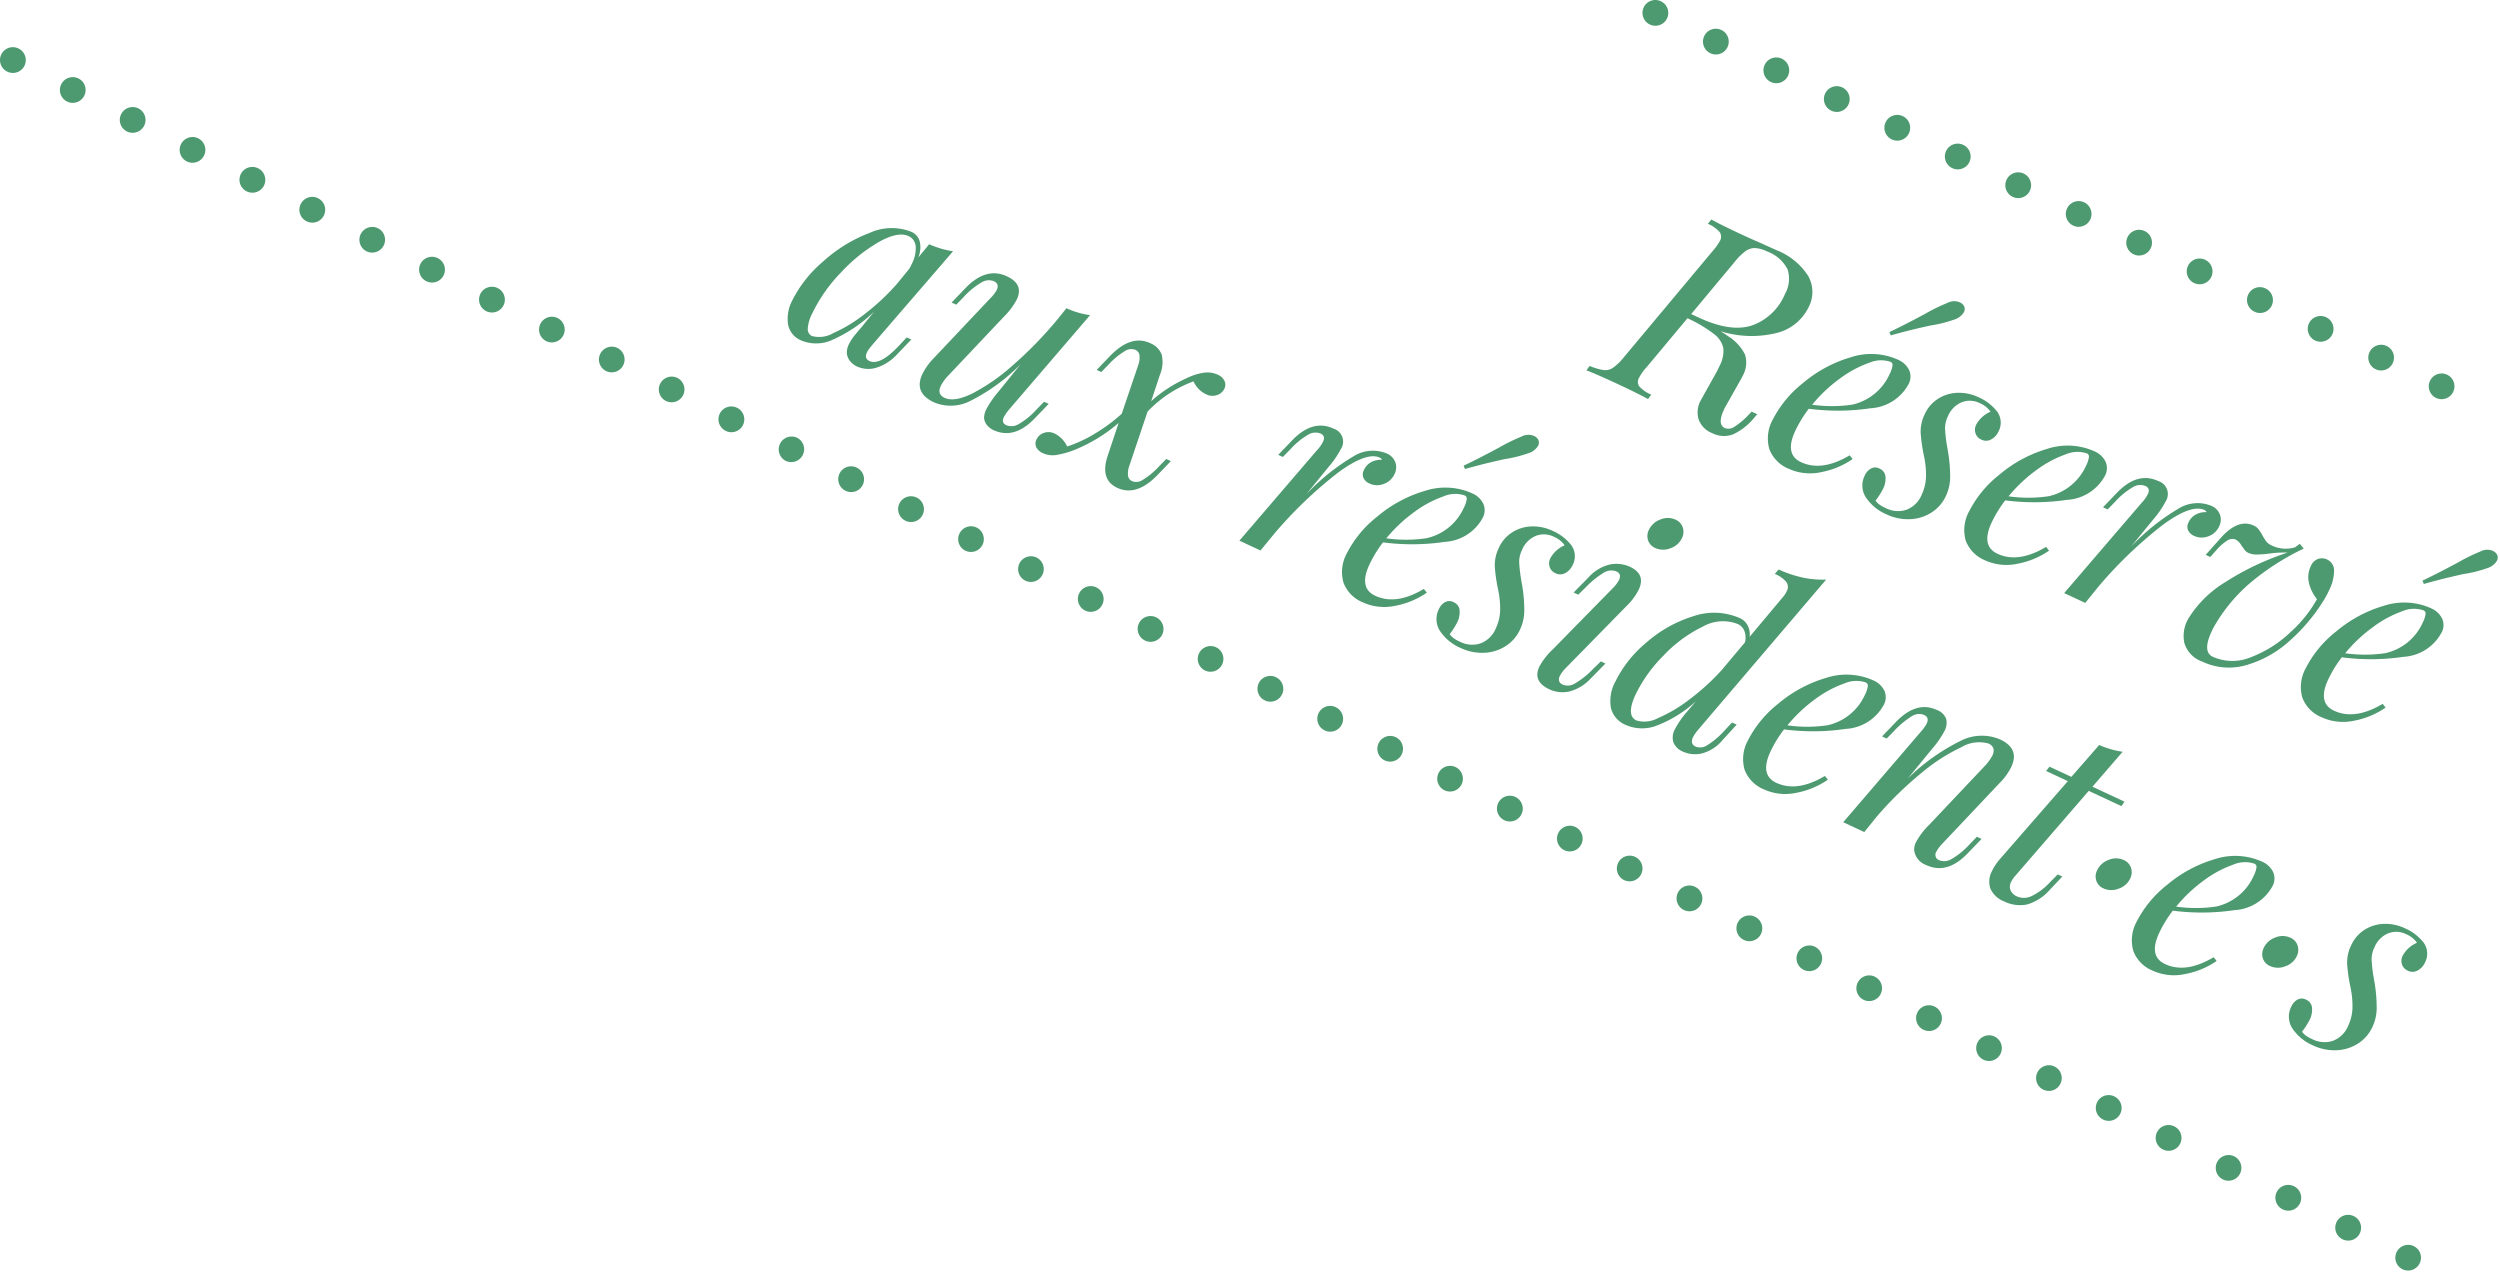 <svg xmlns="http://www.w3.org/2000/svg" viewBox="0 0 242.932 124.835"><path fill="#4d9a70" d="m170.215 40 .544.254-.233.264a5.911 5.911 0 0 1-2.096 1.68 2.488 2.488 0 0 1-2.056-.113 2.218 2.218 0 0 1-1.342-1.429 2.4 2.4 0 0 1 .276-1.822l1.42-2.551q.155-.272.375-.743a3.086 3.086 0 0 0 .36-1.697 2.316 2.316 0 0 0-.916-1.388 12.991 12.991 0 0 0-2.571-1.53l-3.965 4.75a4.65 4.65 0 0 0-.75 1.055.76.76 0 0 0 .034.82 3.371 3.371 0 0 0 1.162.8l-.31.428q-1.055-.578-2.89-1.433-2.073-.967-3.096-1.358l.31-.429a5.751 5.751 0 0 0 1.357.403 1.357 1.357 0 0 0 .925-.23 5.608 5.608 0 0 0 1.088-1.071l8.562-10.241a5.775 5.775 0 0 0 .728-1.009.807.807 0 0 0-.029-.86 3.206 3.206 0 0 0-1.144-.806l.337-.416q.91.51 2.867 1.423 1.132.527 1.708.767l1.755.79a6.423 6.423 0 0 1 3.087 2.515 3.166 3.166 0 0 1 .053 2.994 4.7 4.7 0 0 1-3.234 2.566 10.09 10.09 0 0 1-5.356-.203q.295.167.77.503a4.465 4.465 0 0 1 1.618 1.759 2.61 2.61 0 0 1-.232 2.098 3.931 3.931 0 0 1-.244.46l-1.31 2.322a4.2 4.2 0 0 0-.254.484q-.67 1.437.084 1.789a1.007 1.007 0 0 0 .956-.142 7.369 7.369 0 0 0 1.384-1.176Zm-5.877-9.482.707.33q3.181 1.483 5.255.757a5.442 5.442 0 0 0 3.15-3.035 3 3 0 0 0 .255-2.391 3.58 3.58 0 0 0-1.972-1.737 3.1 3.1 0 0 0-1.192-.336 1.547 1.547 0 0 0-.928.3 5.615 5.615 0 0 0-1.042 1.034Zm21.123 6.809a4.481 4.481 0 0 1-3.704 2.346 21.682 21.682 0 0 1-5.99.047 11.726 11.726 0 0 0-1.324 2.165q-1.057 2.266.569 3.024 2.027.945 4.724-.666l.29.364a7.97 7.97 0 0 1-3.072 1.275 5 5 0 0 1-3.132-.327 3.354 3.354 0 0 1-1.89-1.915 3.763 3.763 0 0 1 .329-2.858 10.739 10.739 0 0 1 2.933-3.553 12.72 12.72 0 0 1 4.625-2.505 6.366 6.366 0 0 1 4.624.234 2.12 2.12 0 0 1 1.062.983 1.544 1.544 0 0 1-.044 1.386Zm-1.749-2.164a2.888 2.888 0 0 0-2.097.098 10.74 10.74 0 0 0-2.837 1.531 14.4 14.4 0 0 0-2.684 2.536 13.558 13.558 0 0 0 3.907-.01 5.268 5.268 0 0 0 2.13-1.034 5.182 5.182 0 0 0 1.466-1.884 2.716 2.716 0 0 0 .305-.89.335.335 0 0 0-.186-.346Zm-.114-2.893q1.436-.68 3.465-1.77a17.663 17.663 0 0 1 2.158-1.06 1.412 1.412 0 0 1 1.207-.067.839.839 0 0 1 .442.406.675.675 0 0 1-.02.536 1.671 1.671 0 0 1-1.017.76 12.073 12.073 0 0 1-2.206.548q-.22.041-1.347.305t-2.547.663Zm-1.352 16.381a2.108 2.108 0 0 0 .383.38 3.529 3.529 0 0 0 .602.338 2.62 2.62 0 0 0 2.018.168 2.617 2.617 0 0 0 1.495-1.483 4.4 4.4 0 0 0 .407-1.606 8.635 8.635 0 0 0-.18-2.077 16.224 16.224 0 0 1-.336-2.323 3.833 3.833 0 0 1 .401-1.807 3.444 3.444 0 0 1 1.303-1.5 3.713 3.713 0 0 1 1.886-.57 4.391 4.391 0 0 1 2.024.427 4.6 4.6 0 0 1 1.836 1.416 1.839 1.839 0 0 1 .083 1.975 1.6 1.6 0 0 1-.657.698 1.011 1.011 0 0 1-1.002.02.985.985 0 0 1-.54-.596 1.083 1.083 0 0 1 .058-.833 2.835 2.835 0 0 1 1.396-1.271 2.406 2.406 0 0 0-1.046-.833 2.156 2.156 0 0 0-1.753-.086 2.5 2.5 0 0 0-1.341 1.369 2.623 2.623 0 0 0-.277 1.147 13.576 13.576 0 0 0 .178 1.647l.139.81a14.861 14.861 0 0 1 .18 2.351 4.352 4.352 0 0 1-.405 1.762 3.768 3.768 0 0 1-1.444 1.65 4.162 4.162 0 0 1-2.101.627 4.851 4.851 0 0 1-2.235-.468 4.6 4.6 0 0 1-1.997-1.634 2.132 2.132 0 0 1-.096-2.183 1.4 1.4 0 0 1 .564-.626.862.862 0 0 1 .85-.005.94.94 0 0 1 .579.786 2.208 2.208 0 0 1-.235 1.182 7.653 7.653 0 0 1-.737 1.148Zm22.302-2.424a4.481 4.481 0 0 1-3.704 2.346 21.682 21.682 0 0 1-5.99.048 11.726 11.726 0 0 0-1.324 2.164q-1.057 2.266.569 3.024 2.026.945 4.724-.666l.289.365a7.97 7.97 0 0 1-3.071 1.274 5 5 0 0 1-3.134-.328 3.354 3.354 0 0 1-1.889-1.913 3.763 3.763 0 0 1 .33-2.86 10.739 10.739 0 0 1 2.933-3.551 12.72 12.72 0 0 1 4.625-2.505 6.366 6.366 0 0 1 4.624.234 2.119 2.119 0 0 1 1.062.983 1.544 1.544 0 0 1-.044 1.385Zm-1.749-2.164a2.888 2.888 0 0 0-2.097.098 10.741 10.741 0 0 0-2.837 1.532 14.4 14.4 0 0 0-2.684 2.535 13.558 13.558 0 0 0 3.906-.01 5.268 5.268 0 0 0 2.13-1.03 5.182 5.182 0 0 0 1.466-1.883 2.716 2.716 0 0 0 .305-.891.335.335 0 0 0-.185-.35Zm12.081 5.089a1.511 1.511 0 0 1 .838.85 1.443 1.443 0 0 1-.074 1.141 1.805 1.805 0 0 1-1.055.971 1.746 1.746 0 0 1-1.385-.043 1.113 1.113 0 0 1-.58-.543.862.862 0 0 1 .033-.745 1.642 1.642 0 0 1 .711-.787 2.056 2.056 0 0 1 1.052-.227.386.386 0 0 0-.217-.211q-1.268-.592-4.048 1.454a41.329 41.329 0 0 0-6.195 5.933l-1.33 1.641-2.047-.954 7.542-8.79a3.4 3.4 0 0 0 .593-.843q.254-.543-.241-.774a1.352 1.352 0 0 0-1.213.109 7.337 7.337 0 0 0-1.746 1.437l-.713.73-.448-.21 1.392-1.447q1.98-2.031 3.983-1.097a1.322 1.322 0 0 1 .701 1.995 9.308 9.308 0 0 1-1.23 1.778l-2.14 2.618a21.089 21.089 0 0 1 4.65-3.728 3.516 3.516 0 0 1 3.175-.255Zm10.263 9.06a3.892 3.892 0 0 1-.768-1.534 2.412 2.412 0 0 1 .165-1.645 1.222 1.222 0 0 1 .725-.724 1.162 1.162 0 0 1 .85.053 1.168 1.168 0 0 1 .694 1.096 4.224 4.224 0 0 1-.483 1.897 7.862 7.862 0 0 1-.487.92 17.549 17.549 0 0 1-3.378 4.022 10.632 10.632 0 0 1-4.187 2.336 6.052 6.052 0 0 1-4.3-.355 2.738 2.738 0 0 1-1.724-1.837 3.365 3.365 0 0 1 .401-2.337 10.785 10.785 0 0 1 3.625-3.56 26.026 26.026 0 0 1 6.017-2.845 9.6 9.6 0 0 0-1.672.08 10.344 10.344 0 0 1-1.283.105 1.99 1.99 0 0 1-.847-.151 1.045 1.045 0 0 1-.43-.373 2.4 2.4 0 0 0-.229-.307 1.5 1.5 0 0 0-.551-.602.839.839 0 0 0-.773.027 4.689 4.689 0 0 0-1.063.896l-.666.75-.448-.208 1.322-1.48q1.78-2.096 3.336-1.37a1.27 1.27 0 0 1 .469.347 4.762 4.762 0 0 1 .384.595 3.818 3.818 0 0 0 .379.607 1.32 1.32 0 0 0 .489.372 3.121 3.121 0 0 0 2.32.192l.444-.338.385.467a24.189 24.189 0 0 0-5.162 3.304 16.016 16.016 0 0 0-3.5 4.192 5.918 5.918 0 0 0-.286.554q-.923 1.98.113 2.463a4.679 4.679 0 0 0 3.777.011 11.54 11.54 0 0 0 3.802-2.43 12.43 12.43 0 0 0 2.547-3.187Zm12.105 3.263a4.481 4.481 0 0 1-3.694 2.351 21.682 21.682 0 0 1-5.993.046 11.726 11.726 0 0 0-1.326 2.164q-1.057 2.266.569 3.024 2.026.945 4.724-.666l.29.364a7.97 7.97 0 0 1-3.07 1.276 5 5 0 0 1-3.133-.328 3.354 3.354 0 0 1-1.89-1.914 3.763 3.763 0 0 1 .33-2.859 10.739 10.739 0 0 1 2.932-3.552 12.721 12.721 0 0 1 4.625-2.505 6.366 6.366 0 0 1 4.625.234 2.119 2.119 0 0 1 1.062.983 1.544 1.544 0 0 1-.044 1.386Zm-1.75-2.164a2.888 2.888 0 0 0-2.096.098 10.74 10.74 0 0 0-2.826 1.537 14.4 14.4 0 0 0-2.688 2.533 13.558 13.558 0 0 0 3.906-.01 5.268 5.268 0 0 0 2.134-1.027 5.182 5.182 0 0 0 1.467-1.884 2.716 2.716 0 0 0 .305-.89.335.335 0 0 0-.19-.352Zm-.102-2.888q1.435-.679 3.464-1.77a17.664 17.664 0 0 1 2.158-1.059 1.412 1.412 0 0 1 1.208-.068.839.839 0 0 1 .441.407.675.675 0 0 1-.02.535 1.671 1.671 0 0 1-1.016.76 12.073 12.073 0 0 1-2.204.546q-.22.041-1.346.305t-2.549.666Z" data-name="Path 1064"/><path fill="#4d9a70" d="m88.107 32.785.447.21-1.392 1.446a4.544 4.544 0 0 1-2.074 1.312 2.658 2.658 0 0 1-1.778-.126 1.9 1.9 0 0 1-.7-.528 1.45 1.45 0 0 1-.31-.69 1.735 1.735 0 0 1 .173-.923 4.746 4.746 0 0 1 .681-1.03q.45-.536.575-.68l1.215-1.498a14.023 14.023 0 0 1-4.083 2.758 3.774 3.774 0 0 1-2.994.052 2.11 2.11 0 0 1-1.287-1.546 3.807 3.807 0 0 1 .402-2.338 12.069 12.069 0 0 1 3.002-3.792 14.212 14.212 0 0 1 4.507-2.776 5.181 5.181 0 0 1 4.068-.11 1.432 1.432 0 0 1 .817.954 2.518 2.518 0 0 1-.144 1.54l1.058-1.286a8.912 8.912 0 0 0 2.322.681l-7.802 9.042-.26.32a2.221 2.221 0 0 0-.307.474q-.274.59.244.83 1.037.484 2.933-1.557Zm-9.207-.133a2.717 2.717 0 0 0 2.057-.274 14.389 14.389 0 0 0 3.06-1.858 21.917 21.917 0 0 0 3.127-2.917l1.204-1.475a4.873 4.873 0 0 0 .265-.508 3.184 3.184 0 0 0 .367-1.68 1.177 1.177 0 0 0-.696-.998q-1.013-.472-2.875.567a15.774 15.774 0 0 0-3.699 2.98 15.117 15.117 0 0 0-2.782 3.967 3.668 3.668 0 0 0-.436 1.49.733.733 0 0 0 .41.707Zm22.555 6.386.447.21-1.392 1.446q-1.979 2.03-3.98 1.097a1.72 1.72 0 0 1-.63-.495 1.221 1.221 0 0 1-.275-.702 2.025 2.025 0 0 1 .199-.796 9.932 9.932 0 0 1 1.23-1.779l2.105-2.604a18.709 18.709 0 0 1-4.903 3.561 4.173 4.173 0 0 1-3.498.12q-1.979-.924-1.134-2.736a6.2 6.2 0 0 1 1.143-1.59l5.494-5.815a3.318 3.318 0 0 0 .596-.784q.274-.59-.291-.853a1.332 1.332 0 0 0-1.154.108 7.22 7.22 0 0 0-1.78 1.45l-.713.73-.447-.21 1.392-1.447q1.98-2.031 3.983-1.097 1.65.769.968 2.23a6.76 6.76 0 0 1-1.234 1.662L92.2 36.44a4.278 4.278 0 0 0-.785 1.068q-.374.801.38 1.153.92.428 2.658-.41a18.913 18.913 0 0 0 3.941-2.734 38.781 38.781 0 0 0 4.412-4.54l.822-1.024a8.171 8.171 0 0 0 2.298.67l-7.79 9.077a4.32 4.32 0 0 0-.593.842q-.254.544.24.774a1.352 1.352 0 0 0 1.213-.108 7.337 7.337 0 0 0 1.747-1.438Zm16.89-2.623a1.27 1.27 0 0 1 .633.582.852.852 0 0 1-.001.772 1.178 1.178 0 0 1-.722.624 1.364 1.364 0 0 1-1.054-.076 2.518 2.518 0 0 1-1.221-1.257 11.643 11.643 0 0 0-4.468 2.937l-1.786 5.306a2.134 2.134 0 0 0-.107.968.68.68 0 0 0 .403.49 1.112 1.112 0 0 0 .98-.103 7.208 7.208 0 0 0 1.612-1.328l.713-.729.448.209-1.392 1.447q-1.998 1.995-3.812 1.149-1.697-.791-.945-3.08l1.075-3.228a15.249 15.249 0 0 1-4.256 2.605 8.354 8.354 0 0 1-1.8.509 2.238 2.238 0 0 1-1.261-.158 1.338 1.338 0 0 1-.685-.591.874.874 0 0 1 .03-.775 1.178 1.178 0 0 1 .722-.625 1.331 1.331 0 0 1 1.031.065 2.66 2.66 0 0 1 1.22 1.258 12.884 12.884 0 0 0 2.792-1.31 16.472 16.472 0 0 0 2.508-1.87l1.614-4.756a2.134 2.134 0 0 0 .108-.968.68.68 0 0 0-.403-.49 1.112 1.112 0 0 0-.98.103 7.208 7.208 0 0 0-1.613 1.328l-.713.729-.447-.209 1.392-1.447q1.992-1.997 3.807-1.15a1.976 1.976 0 0 1 1.118 1.108 3.193 3.193 0 0 1-.173 1.971l-.85 2.559a13.182 13.182 0 0 1 3.452-2.235 5.7 5.7 0 0 1 1.73-.541 2.433 2.433 0 0 1 1.3.206Zm16.405 7.65a1.511 1.511 0 0 1 .837.849 1.443 1.443 0 0 1-.073 1.142 1.805 1.805 0 0 1-1.055.97 1.746 1.746 0 0 1-1.386-.043 1.113 1.113 0 0 1-.579-.542.862.862 0 0 1 .032-.745 1.642 1.642 0 0 1 .712-.788 2.056 2.056 0 0 1 1.052-.226.386.386 0 0 0-.217-.212q-1.269-.591-4.049 1.455a41.329 41.329 0 0 0-6.195 5.932l-1.343 1.636-2.05-.956 7.542-8.79a3.4 3.4 0 0 0 .593-.842q.254-.544-.241-.775a1.352 1.352 0 0 0-1.213.109 7.338 7.338 0 0 0-1.746 1.437l-.713.73-.447-.21 1.392-1.447q1.98-2.031 3.983-1.097a1.322 1.322 0 0 1 .706 1.993 9.307 9.307 0 0 1-1.231 1.778l-2.139 2.618a21.089 21.089 0 0 1 4.65-3.727 3.516 3.516 0 0 1 3.172-.252Zm9.335 6.246a4.481 4.481 0 0 1-3.705 2.346 21.682 21.682 0 0 1-5.989.047 11.726 11.726 0 0 0-1.325 2.165q-1.057 2.266.57 3.024 2.026.945 4.723-.666l.29.364a7.97 7.97 0 0 1-3.077 1.277 5 5 0 0 1-3.13-.331 3.354 3.354 0 0 1-1.89-1.914 3.763 3.763 0 0 1 .328-2.86 10.739 10.739 0 0 1 2.933-3.551 12.721 12.721 0 0 1 4.625-2.506 6.366 6.366 0 0 1 4.625.235 2.119 2.119 0 0 1 1.062.983 1.544 1.544 0 0 1-.044 1.385Zm-1.75-2.164a2.888 2.888 0 0 0-2.096.098 10.74 10.74 0 0 0-2.838 1.531 14.4 14.4 0 0 0-2.687 2.534 13.558 13.558 0 0 0 3.906-.01 5.268 5.268 0 0 0 2.134-1.028 5.182 5.182 0 0 0 1.467-1.883 2.716 2.716 0 0 0 .305-.89.335.335 0 0 0-.19-.352Zm-.114-2.894q1.436-.679 3.465-1.77a17.665 17.665 0 0 1 2.158-1.058 1.412 1.412 0 0 1 1.208-.068.839.839 0 0 1 .441.406.675.675 0 0 1-.02.536 1.671 1.671 0 0 1-1.016.76 12.073 12.073 0 0 1-2.207.548q-.22.041-1.347.305t-2.547.663Zm-1.355 16.38a2.108 2.108 0 0 0 .383.38 3.529 3.529 0 0 0 .602.338 2.62 2.62 0 0 0 2.018.168 2.617 2.617 0 0 0 1.495-1.483 4.4 4.4 0 0 0 .404-1.604 8.635 8.635 0 0 0-.18-2.078 16.225 16.225 0 0 1-.336-2.323 3.833 3.833 0 0 1 .401-1.806 3.444 3.444 0 0 1 1.303-1.502 3.713 3.713 0 0 1 1.886-.569 4.391 4.391 0 0 1 2.024.428 4.6 4.6 0 0 1 1.836 1.415 1.839 1.839 0 0 1 .083 1.975 1.6 1.6 0 0 1-.657.698 1.011 1.011 0 0 1-1.002.02.985.985 0 0 1-.54-.595 1.083 1.083 0 0 1 .058-.834 2.835 2.835 0 0 1 1.396-1.271 2.406 2.406 0 0 0-1.046-.832 2.156 2.156 0 0 0-1.753-.086 2.5 2.5 0 0 0-1.341 1.368 2.624 2.624 0 0 0-.277 1.148 13.575 13.575 0 0 0 .178 1.647l.139.81a14.861 14.861 0 0 1 .18 2.35 4.352 4.352 0 0 1-.405 1.762 3.768 3.768 0 0 1-1.444 1.65 4.162 4.162 0 0 1-2.1.628 4.851 4.851 0 0 1-2.234-.468 4.6 4.6 0 0 1-1.997-1.634 2.132 2.132 0 0 1-.1-2.184 1.4 1.4 0 0 1 .564-.626.862.862 0 0 1 .85-.006.94.94 0 0 1 .58.787 2.208 2.208 0 0 1-.236 1.181 7.653 7.653 0 0 1-.732 1.148Zm19.358-10.137a1.957 1.957 0 0 1 1.118-1.013 1.807 1.807 0 0 1 1.472.012 1.254 1.254 0 0 1 .707.76 1.357 1.357 0 0 1-.077 1.026 1.893 1.893 0 0 1-1.126.995 1.866 1.866 0 0 1-1.48-.027 1.244 1.244 0 0 1-.688-.738 1.311 1.311 0 0 1 .074-1.015Zm-3.496 5.652a3.318 3.318 0 0 0 .595-.783q.274-.59-.244-.831a1.331 1.331 0 0 0-1.23.115 8.446 8.446 0 0 0-1.752 1.42l-.737.718-.448-.209 1.416-1.436a4.051 4.051 0 0 1 2.14-1.297 3.187 3.187 0 0 1 1.915.23q1.555.726.863 2.21a5.985 5.985 0 0 1-1.223 1.637l-5.855 5.974a3.318 3.318 0 0 0-.595.783q-.274.59.291.853a1.307 1.307 0 0 0 1.173-.115 8.247 8.247 0 0 0 1.786-1.431l.736-.718.448.209-1.416 1.436a4.292 4.292 0 0 1-2.104 1.283 3.023 3.023 0 0 1-1.925-.21q-1.65-.769-.98-2.206a6.516 6.516 0 0 1 1.293-1.664Zm11.581 13.06.448.21-1.347 1.468a3.921 3.921 0 0 1-2.022 1.326 2.862 2.862 0 0 1-1.842-.171 1.657 1.657 0 0 1-.932-.893 1.619 1.619 0 0 1 .13-1.264 8.66 8.66 0 0 1 1.164-1.695l.887-1.042a12.136 12.136 0 0 1-3.871 2.387 3.953 3.953 0 0 1-2.94-.086 2.447 2.447 0 0 1-1.44-1.618 3.948 3.948 0 0 1 .444-2.634 11.513 11.513 0 0 1 3.003-3.763 12.432 12.432 0 0 1 4.574-2.559 6.192 6.192 0 0 1 4.537.208 1.551 1.551 0 0 1 .73.713 1.8 1.8 0 0 1 .18 1.088l3.233-3.857a2.374 2.374 0 0 0 .387-.592.836.836 0 0 0-.039-.864 2.761 2.761 0 0 0-1.133-.8l.373-.43a11.85 11.85 0 0 0 2.37.79 9.29 9.29 0 0 0 2.25.19L165.03 70.893a4.265 4.265 0 0 0-.515.735q-.307.66.258.924a1.224 1.224 0 0 0 1.126-.137 8.039 8.039 0 0 0 1.716-1.466Zm-9.286-.198a2.736 2.736 0 0 0 2.084-.23 14.232 14.232 0 0 0 3.049-1.805 22.146 22.146 0 0 0 3.14-2.855l2.264-2.696a1.817 1.817 0 0 0-.06-1.131 1.261 1.261 0 0 0-.629-.652 3.949 3.949 0 0 0-3.418.256 13.068 13.068 0 0 0-3.803 2.803 14.017 14.017 0 0 0-2.711 3.779q-.956 2.05.08 2.533Zm24.036-1.53a4.481 4.481 0 0 1-3.708 2.35 21.682 21.682 0 0 1-5.989.047 11.726 11.726 0 0 0-1.325 2.165q-1.056 2.265.57 3.024 2.026.945 4.724-.666l.289.364a7.97 7.97 0 0 1-3.069 1.276 5 5 0 0 1-3.135-.329 3.354 3.354 0 0 1-1.888-1.913 3.763 3.763 0 0 1 .329-2.86 10.739 10.739 0 0 1 2.933-3.551 12.721 12.721 0 0 1 4.625-2.505 6.366 6.366 0 0 1 4.624.234 2.119 2.119 0 0 1 1.062.983 1.544 1.544 0 0 1-.045 1.384Zm-1.749-2.163a2.888 2.888 0 0 0-2.097.098 10.74 10.74 0 0 0-2.837 1.531 14.4 14.4 0 0 0-2.687 2.538 13.558 13.558 0 0 0 3.906-.01 5.268 5.268 0 0 0 2.134-1.027 5.182 5.182 0 0 0 1.467-1.884 2.716 2.716 0 0 0 .305-.89.335.335 0 0 0-.187-.35Zm11.245 15.202-1.392 1.447q-1.98 2.03-3.982 1.096a1.772 1.772 0 0 1-1.166-1.376 1.532 1.532 0 0 1 .174-.865 7.037 7.037 0 0 1 1.257-1.651l5.382-5.696a4.927 4.927 0 0 0 .774-1.044q.384-.825-.37-1.177a3.369 3.369 0 0 0-2.648.358 17.979 17.979 0 0 0-3.926 2.544 35.093 35.093 0 0 0-4.27 4.174l-1.23 1.523-2.047-.955 7.541-8.79a4.318 4.318 0 0 0 .572-.795q.274-.59-.244-.83a1.27 1.27 0 0 0-1.16.089 8.337 8.337 0 0 0-1.775 1.468l-.713.729-.448-.21 1.392-1.446q1.98-2.032 3.936-1.12a1.5 1.5 0 0 1 .903.863 1.667 1.667 0 0 1-.16 1.173 9.286 9.286 0 0 1-1.22 1.755l-2.33 2.843a19.907 19.907 0 0 1 5.238-3.696 4.506 4.506 0 0 1 3.72-.073q1.91.89 1.085 2.658a6.105 6.105 0 0 1-1.188 1.626l-5.497 5.819a3.344 3.344 0 0 0-.606.808.552.552 0 0 0 .302.829 1.332 1.332 0 0 0 1.154-.108 7.22 7.22 0 0 0 1.78-1.45l.712-.73Zm3.184 3.692a2.374 2.374 0 0 0-.312.485.957.957 0 0 0-.047.839 1.217 1.217 0 0 0 .624.578 1.689 1.689 0 0 0 1.323.002 5.854 5.854 0 0 0 1.87-1.382l.758-.765.447.208-1.187 1.254a4.654 4.654 0 0 1-2.25 1.462 3.438 3.438 0 0 1-2.22-.303 2.37 2.37 0 0 1-1.337-1.254 2.144 2.144 0 0 1 .151-1.68 5.348 5.348 0 0 1 .839-1.244l6.541-7.507-2.117-.987.338-.416 2.12.989 2.707-3.098a8.5 8.5 0 0 0 2.275.659l-2.932 3.395 3.11 1.45-.29.438-3.18-1.483Zm8.043-.639a1.957 1.957 0 0 1 1.119-1.013 1.807 1.807 0 0 1 1.47.014 1.254 1.254 0 0 1 .707.76 1.357 1.357 0 0 1-.076 1.025 1.893 1.893 0 0 1-1.126.996 1.866 1.866 0 0 1-1.48-.028 1.244 1.244 0 0 1-.688-.737 1.311 1.311 0 0 1 .074-1.015Zm17.048 1.523a4.481 4.481 0 0 1-3.71 2.347 21.682 21.682 0 0 1-5.981.05 11.726 11.726 0 0 0-1.325 2.165q-1.057 2.266.57 3.024 2.026.945 4.723-.666l.29.365a7.97 7.97 0 0 1-3.076 1.272 5 5 0 0 1-3.13-.326 3.354 3.354 0 0 1-1.89-1.914 3.763 3.763 0 0 1 .329-2.86 10.739 10.739 0 0 1 2.933-3.551 12.72 12.72 0 0 1 4.625-2.506 6.366 6.366 0 0 1 4.624.235 2.119 2.119 0 0 1 1.062.983 1.544 1.544 0 0 1-.045 1.384Zm-1.75-2.164a2.888 2.888 0 0 0-2.096.098 10.74 10.74 0 0 0-2.837 1.532 14.4 14.4 0 0 0-2.685 2.537 13.558 13.558 0 0 0 3.906-.01 5.268 5.268 0 0 0 2.13-1.03 5.182 5.182 0 0 0 1.466-1.883 2.716 2.716 0 0 0 .305-.89.335.335 0 0 0-.186-.35Zm.887 8.188a1.957 1.957 0 0 1 1.118-1.013 1.807 1.807 0 0 1 1.472.012 1.254 1.254 0 0 1 .707.76 1.357 1.357 0 0 1-.076 1.026 1.893 1.893 0 0 1-1.127.995 1.866 1.866 0 0 1-1.479-.028 1.244 1.244 0 0 1-.689-.737 1.311 1.311 0 0 1 .077-1.011Zm3.723 8.136a2.108 2.108 0 0 0 .382.379 3.529 3.529 0 0 0 .603.338 2.62 2.62 0 0 0 2.018.169 2.617 2.617 0 0 0 1.495-1.483 4.4 4.4 0 0 0 .404-1.605 8.635 8.635 0 0 0-.18-2.077 16.224 16.224 0 0 1-.336-2.323 3.833 3.833 0 0 1 .401-1.807 3.444 3.444 0 0 1 1.303-1.501 3.713 3.713 0 0 1 1.886-.57 4.391 4.391 0 0 1 2.024.428 4.6 4.6 0 0 1 1.836 1.416 1.839 1.839 0 0 1 .083 1.975 1.6 1.6 0 0 1-.657.698 1.011 1.011 0 0 1-1.002.02.985.985 0 0 1-.54-.596 1.083 1.083 0 0 1 .058-.834 2.835 2.835 0 0 1 1.396-1.27 2.406 2.406 0 0 0-1.047-.833 2.156 2.156 0 0 0-1.746-.088 2.5 2.5 0 0 0-1.34 1.368 2.623 2.623 0 0 0-.276 1.152 13.576 13.576 0 0 0 .178 1.646l.139.81a14.861 14.861 0 0 1 .177 2.35 4.352 4.352 0 0 1-.406 1.761 3.768 3.768 0 0 1-1.444 1.65 4.162 4.162 0 0 1-2.1.628 4.851 4.851 0 0 1-2.234-.468 4.6 4.6 0 0 1-1.996-1.634 2.132 2.132 0 0 1-.097-2.182 1.4 1.4 0 0 1 .564-.626.862.862 0 0 1 .85-.006.94.94 0 0 1 .58.787 2.208 2.208 0 0 1-.236 1.181 7.653 7.653 0 0 1-.736 1.148Z" data-name="Path 1063"/><path fill="#4d9a70" d="M237.255 38.79a1.245 1.245 0 0 1-.535-.121 1.25 1.25 0 0 1 1.073-2.258 1.25 1.25 0 0 1-.538 2.379Zm-5.876-2.791a1.245 1.245 0 0 1-.535-.121 1.25 1.25 0 0 1 1.073-2.258 1.25 1.25 0 0 1-.537 2.379Zm-5.876-2.791a1.245 1.245 0 0 1-.535-.121 1.25 1.25 0 1 1 1.073-2.258 1.25 1.25 0 0 1-.537 2.379Zm-5.876-2.791a1.245 1.245 0 0 1-.535-.121 1.25 1.25 0 1 1 1.063-2.262 1.25 1.25 0 0 1-.537 2.379Zm-5.882-2.793a1.245 1.245 0 0 1-.535-.121 1.25 1.25 0 1 1 1.073-2.258 1.25 1.25 0 0 1-.537 2.379Zm-5.876-2.791a1.245 1.245 0 0 1-.535-.121 1.25 1.25 0 1 1 1.067-2.262 1.25 1.25 0 0 1-.537 2.379Zm-5.876-2.791a1.245 1.245 0 0 1-.535-.121 1.25 1.25 0 1 1 1.067-2.261 1.25 1.25 0 0 1-.537 2.379Zm-5.876-2.792a1.245 1.245 0 0 1-.535-.121 1.25 1.25 0 1 1 1.073-2.258 1.25 1.25 0 0 1-.538 2.379Zm-5.876-2.791a1.245 1.245 0 0 1-.535-.121 1.25 1.25 0 1 1 1.073-2.258 1.25 1.25 0 0 1-.537 2.379Zm-5.876-2.791a1.245 1.245 0 0 1-.535-.121 1.25 1.25 0 1 1 1.073-2.258 1.25 1.25 0 0 1-.537 2.379Zm-5.877-2.791a1.245 1.245 0 0 1-.535-.121 1.25 1.25 0 1 1 1.073-2.258 1.25 1.25 0 0 1-.537 2.379Zm-5.876-2.792a1.245 1.245 0 0 1-.535-.121 1.25 1.25 0 1 1 1.073-2.258 1.25 1.25 0 0 1-.537 2.379Zm-5.877-2.791a1.245 1.245 0 0 1-.535-.121 1.25 1.25 0 1 1 1.068-2.261 1.25 1.25 0 0 1-.533 2.382Zm-5.88-2.791a1.245 1.245 0 0 1-.535-.121 1.25 1.25 0 0 1-.594-1.668 1.25 1.25 0 0 1 1.665-.593 1.25 1.25 0 0 1 .598 1.668 1.25 1.25 0 0 1-1.134.714Z" data-name="Path 1070"/><path fill="#4d9a70" d="M234.002 123.462a1.245 1.245 0 0 1-.558-.132 1.25 1.25 0 0 1 1.118-2.236 1.25 1.25 0 0 1-.56 2.368Zm-5.819-2.909a1.245 1.245 0 0 1-.558-.132 1.25 1.25 0 1 1 1.118-2.236 1.25 1.25 0 0 1-.56 2.368Zm-5.819-2.909a1.245 1.245 0 0 1-.558-.132 1.25 1.25 0 1 1 1.118-2.236 1.25 1.25 0 0 1-.56 2.368Zm-5.814-2.909a1.245 1.245 0 0 1-.558-.132 1.25 1.25 0 0 1 1.118-2.236 1.25 1.25 0 0 1-.56 2.368Zm-5.819-2.909a1.245 1.245 0 0 1-.558-.132 1.25 1.25 0 1 1 1.118-2.236 1.25 1.25 0 0 1-.56 2.368Zm-5.819-2.909a1.245 1.245 0 0 1-.558-.132 1.25 1.25 0 1 1 1.118-2.236 1.25 1.25 0 0 1-.56 2.368Zm-5.819-2.909a1.245 1.245 0 0 1-.558-.132 1.25 1.25 0 0 1 1.118-2.236 1.25 1.25 0 0 1-.56 2.368Zm-5.819-2.909a1.245 1.245 0 0 1-.558-.132 1.25 1.25 0 0 1 1.118-2.236 1.25 1.25 0 0 1-.56 2.368Zm-5.824-2.912a1.245 1.245 0 0 1-.558-.132 1.25 1.25 0 1 1 1.118-2.236 1.25 1.25 0 0 1-.56 2.368Zm-5.819-2.909a1.245 1.245 0 0 1-.558-.132 1.25 1.25 0 0 1 1.118-2.236 1.25 1.25 0 0 1-.56 2.368Zm-5.819-2.909a1.245 1.245 0 0 1-.558-.132 1.25 1.25 0 0 1 1.118-2.236 1.25 1.25 0 0 1-.56 2.368Zm-5.819-2.909a1.245 1.245 0 0 1-.558-.132 1.25 1.25 0 1 1 1.118-2.236 1.25 1.25 0 0 1-.56 2.368Zm-5.819-2.909a1.245 1.245 0 0 1-.558-.132 1.25 1.25 0 1 1 1.118-2.236 1.25 1.25 0 0 1-.56 2.368Zm-5.819-2.909a1.245 1.245 0 0 1-.558-.132 1.25 1.25 0 0 1 1.118-2.236 1.25 1.25 0 0 1-.56 2.368Zm-5.815-2.907a1.245 1.245 0 0 1-.558-.132 1.25 1.25 0 0 1 1.118-2.236 1.25 1.25 0 0 1-.56 2.368Zm-5.819-2.909a1.245 1.245 0 0 1-.558-.132 1.25 1.25 0 1 1 1.118-2.236 1.25 1.25 0 0 1-.56 2.368Zm-5.819-2.909a1.245 1.245 0 0 1-.558-.132 1.25 1.25 0 0 1 1.118-2.236 1.25 1.25 0 0 1-.56 2.368Zm-5.819-2.909a1.245 1.245 0 0 1-.558-.132 1.25 1.25 0 0 1 1.118-2.236 1.25 1.25 0 0 1-.56 2.368Zm-5.819-2.909a1.245 1.245 0 0 1-.558-.132 1.25 1.25 0 1 1 1.118-2.236 1.25 1.25 0 0 1-.56 2.368Zm-5.814-2.915a1.245 1.245 0 0 1-.558-.132 1.25 1.25 0 1 1 1.118-2.236 1.25 1.25 0 0 1-.56 2.368Zm-5.819-2.909a1.245 1.245 0 0 1-.558-.132 1.25 1.25 0 0 1 1.118-2.236 1.25 1.25 0 0 1-.56 2.368Zm-5.819-2.909a1.245 1.245 0 0 1-.562-.131 1.25 1.25 0 1 1 1.118-2.236 1.25 1.25 0 0 1-.56 2.368Zm-5.819-2.909a1.245 1.245 0 0 1-.558-.132 1.251 1.251 0 1 1 1.115-2.24 1.25 1.25 0 0 1-.56 2.368Zm-5.819-2.909a1.245 1.245 0 0 1-.558-.132 1.25 1.25 0 0 1 1.118-2.236 1.25 1.25 0 0 1-.56 2.368Zm-5.824-2.913a1.245 1.245 0 0 1-.558-.132 1.25 1.25 0 0 1 1.118-2.236 1.25 1.25 0 0 1-.56 2.368Zm-5.819-2.909a1.245 1.245 0 0 1-.558-.132 1.25 1.25 0 1 1 1.118-2.236 1.25 1.25 0 0 1-.56 2.368Zm-5.819-2.909a1.245 1.245 0 0 1-.558-.132 1.25 1.25 0 1 1 1.118-2.236 1.25 1.25 0 0 1-.56 2.368Zm-5.819-2.909a1.245 1.245 0 0 1-.558-.132 1.252 1.252 0 0 1 1.115-2.241 1.25 1.25 0 0 1-.56 2.368Zm-5.819-2.909a1.245 1.245 0 0 1-.558-.132 1.25 1.25 0 1 1 1.118-2.236 1.25 1.25 0 0 1-.56 2.368Zm-5.814-2.908a1.245 1.245 0 0 1-.558-.132 1.25 1.25 0 0 1 1.118-2.236 1.25 1.25 0 0 1-.56 2.368Zm-5.819-2.909a1.245 1.245 0 0 1-.558-.132 1.25 1.25 0 0 1 1.118-2.236 1.25 1.25 0 0 1-.56 2.368Zm-5.819-2.909a1.245 1.245 0 0 1-.558-.132 1.25 1.25 0 0 1 1.118-2.236 1.25 1.25 0 0 1-.56 2.368Zm-5.819-2.909a1.245 1.245 0 0 1-.553-.129 1.25 1.25 0 1 1 1.118-2.236 1.25 1.25 0 0 1-.56 2.368Zm-5.819-2.909a1.245 1.245 0 0 1-.558-.132 1.25 1.25 0 1 1 1.118-2.236 1.25 1.25 0 0 1-.56 2.368Zm-5.819-2.909a1.245 1.245 0 0 1-.558-.132 1.25 1.25 0 0 1 1.118-2.236 1.25 1.25 0 0 1-.56 2.368Zm-5.815-2.911a1.245 1.245 0 0 1-.558-.132 1.25 1.25 0 1 1 1.118-2.236 1.25 1.25 0 0 1-.56 2.368Zm-5.821-2.91a1.245 1.245 0 0 1-.558-.132 1.25 1.25 0 1 1 1.118-2.236 1.25 1.25 0 0 1-.56 2.368Zm-5.819-2.909a1.245 1.245 0 0 1-.558-.132 1.25 1.25 0 0 1 1.113-2.239 1.25 1.25 0 0 1-.56 2.368Zm-5.819-2.91a1.245 1.245 0 0 1-.558-.132 1.251 1.251 0 1 1 1.117-2.239 1.25 1.25 0 0 1-.56 2.368ZM7.073 9.997a1.245 1.245 0 0 1-.558-.132 1.25 1.25 0 1 1 1.113-2.239 1.25 1.25 0 0 1-.56 2.368ZM1.25 7.088a1.245 1.245 0 0 1-.554-.133 1.25 1.25 0 0 1-.564-1.679 1.25 1.25 0 0 1 1.677-.559 1.25 1.25 0 0 1 .564 1.679 1.25 1.25 0 0 1-1.123.692Z" data-name="Path 1069"/><path fill="none" d="M1.25 5.835h238v119h-238z" data-name="Rectangle 406"/></svg>

